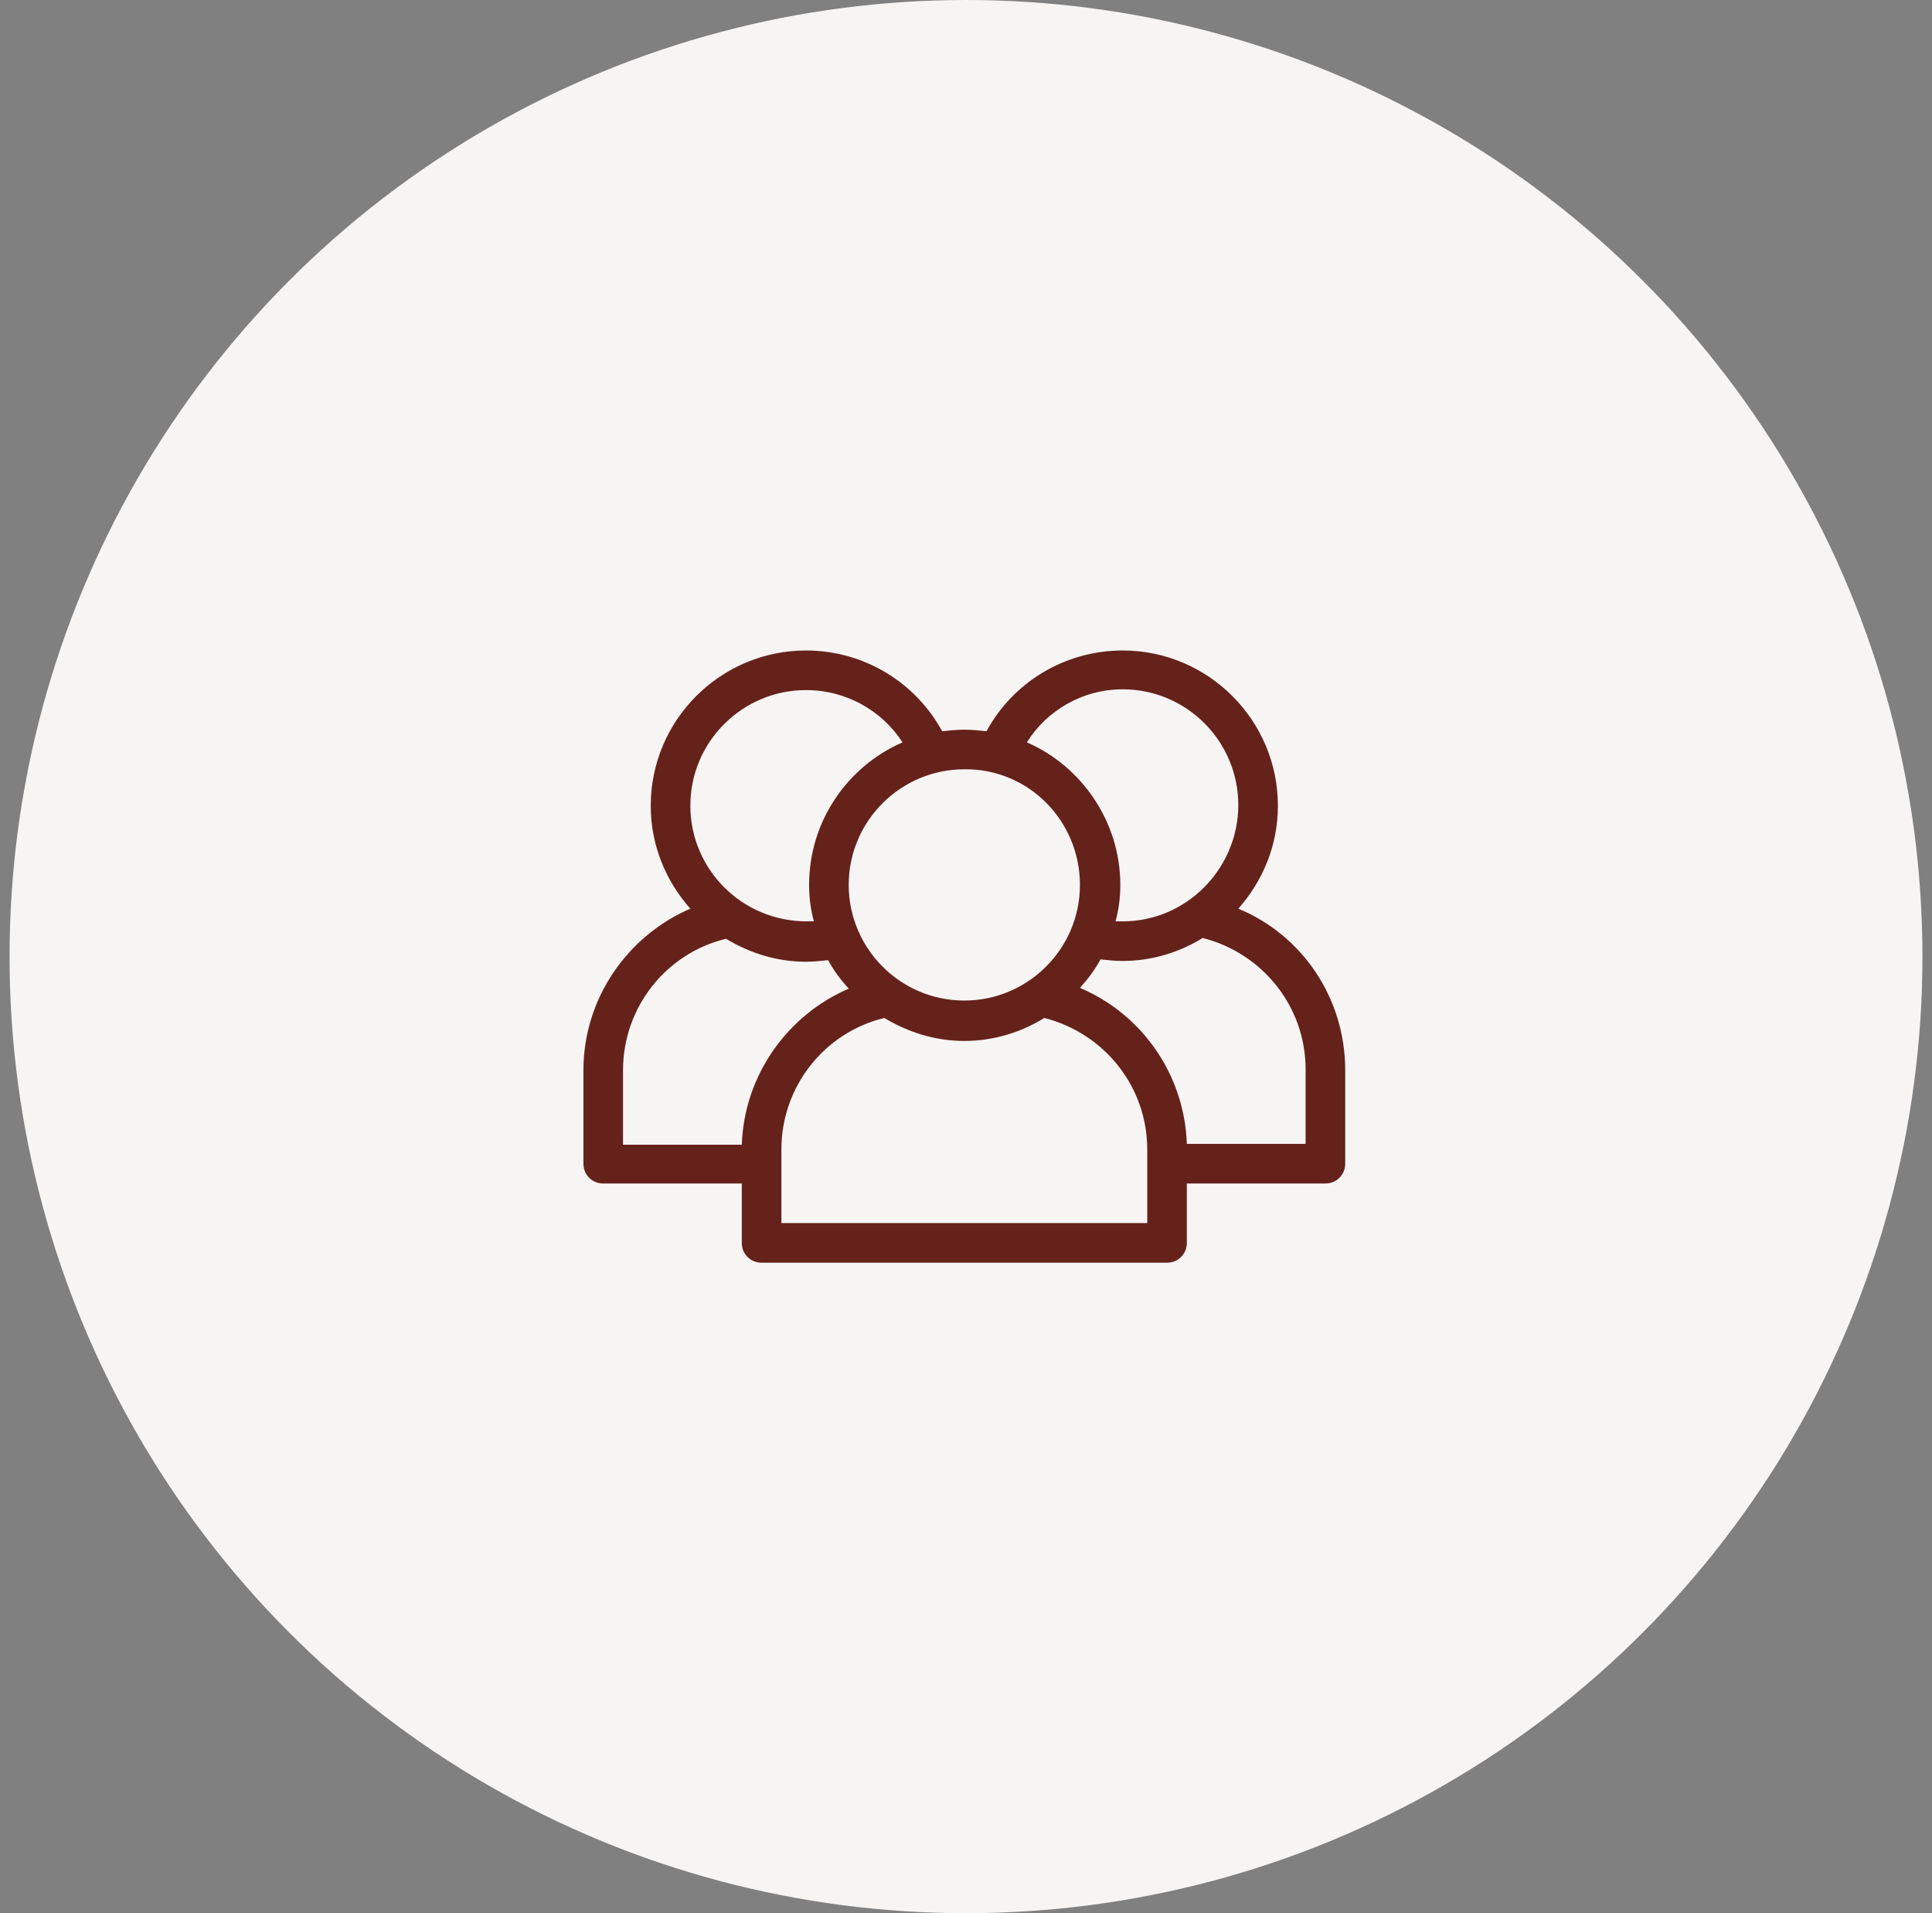 <svg width="101" height="100" viewBox="0 0 101 100" fill="none" xmlns="http://www.w3.org/2000/svg">
<rect x="0" y="0" width="101" height="100" fill="#808080" stroke="none"/>
<circle cx="50.5" cy="50" r="50" fill="#F7F4F4"/>
<path d="M64.735 47.495C66.019 46.047 66.805 44.184 66.805 42.114C66.805 37.643 63.162 34 58.691 34C55.628 34 52.937 35.697 51.571 38.222C51.199 38.181 50.826 38.14 50.412 38.14C50.039 38.14 49.626 38.181 49.253 38.222C47.887 35.697 45.196 34 42.133 34C37.662 34 34.019 37.643 34.019 42.114C34.019 44.184 34.805 46.047 36.089 47.495C32.818 48.903 30.5 52.173 30.5 55.941V60.825C30.5 61.405 30.955 61.86 31.535 61.86H38.779V64.965C38.779 65.545 39.235 66 39.814 66H61.01C61.589 66 62.045 65.545 62.045 64.965V61.86H69.289C69.869 61.86 70.324 61.405 70.324 60.825V55.941C70.324 52.132 68.047 48.862 64.735 47.495ZM68.254 59.79H62.045C61.92 56.148 59.685 53.001 56.456 51.635C56.87 51.18 57.243 50.683 57.532 50.145C57.905 50.186 58.278 50.228 58.691 50.228C60.223 50.228 61.672 49.772 62.873 49.027C65.977 49.814 68.254 52.587 68.254 55.899V59.79ZM40.849 63.93V60.08C40.849 56.768 43.126 53.953 46.231 53.208C47.473 53.953 48.88 54.409 50.412 54.409C51.944 54.409 53.393 53.953 54.593 53.208C57.698 53.995 59.975 56.768 59.975 60.08V63.93H40.849ZM32.57 55.941C32.57 52.629 34.847 49.814 37.952 49.069C39.193 49.814 40.601 50.269 42.133 50.269C42.505 50.269 42.919 50.228 43.292 50.186C43.581 50.724 43.954 51.221 44.368 51.677C41.181 53.043 38.904 56.189 38.779 59.832H32.57V55.941ZM36.089 42.114C36.089 38.761 38.821 36.07 42.133 36.07C44.244 36.07 46.107 37.146 47.183 38.802C44.327 40.044 42.298 42.9 42.298 46.254C42.298 46.916 42.381 47.537 42.547 48.158C42.422 48.158 42.298 48.158 42.174 48.158C38.779 48.158 36.089 45.426 36.089 42.114ZM58.691 36.029C62.045 36.029 64.735 38.761 64.735 42.072C64.735 45.384 62.045 48.158 58.691 48.158C58.567 48.158 58.443 48.158 58.319 48.158C58.484 47.537 58.567 46.916 58.567 46.254C58.567 42.942 56.539 40.044 53.682 38.802C54.717 37.146 56.58 36.029 58.691 36.029ZM56.456 46.254C56.456 49.607 53.724 52.297 50.412 52.297C47.059 52.297 44.368 49.565 44.368 46.254C44.368 42.9 47.1 40.21 50.412 40.21C53.765 40.168 56.456 42.9 56.456 46.254Z" fill="#65221A"/>
</svg>
